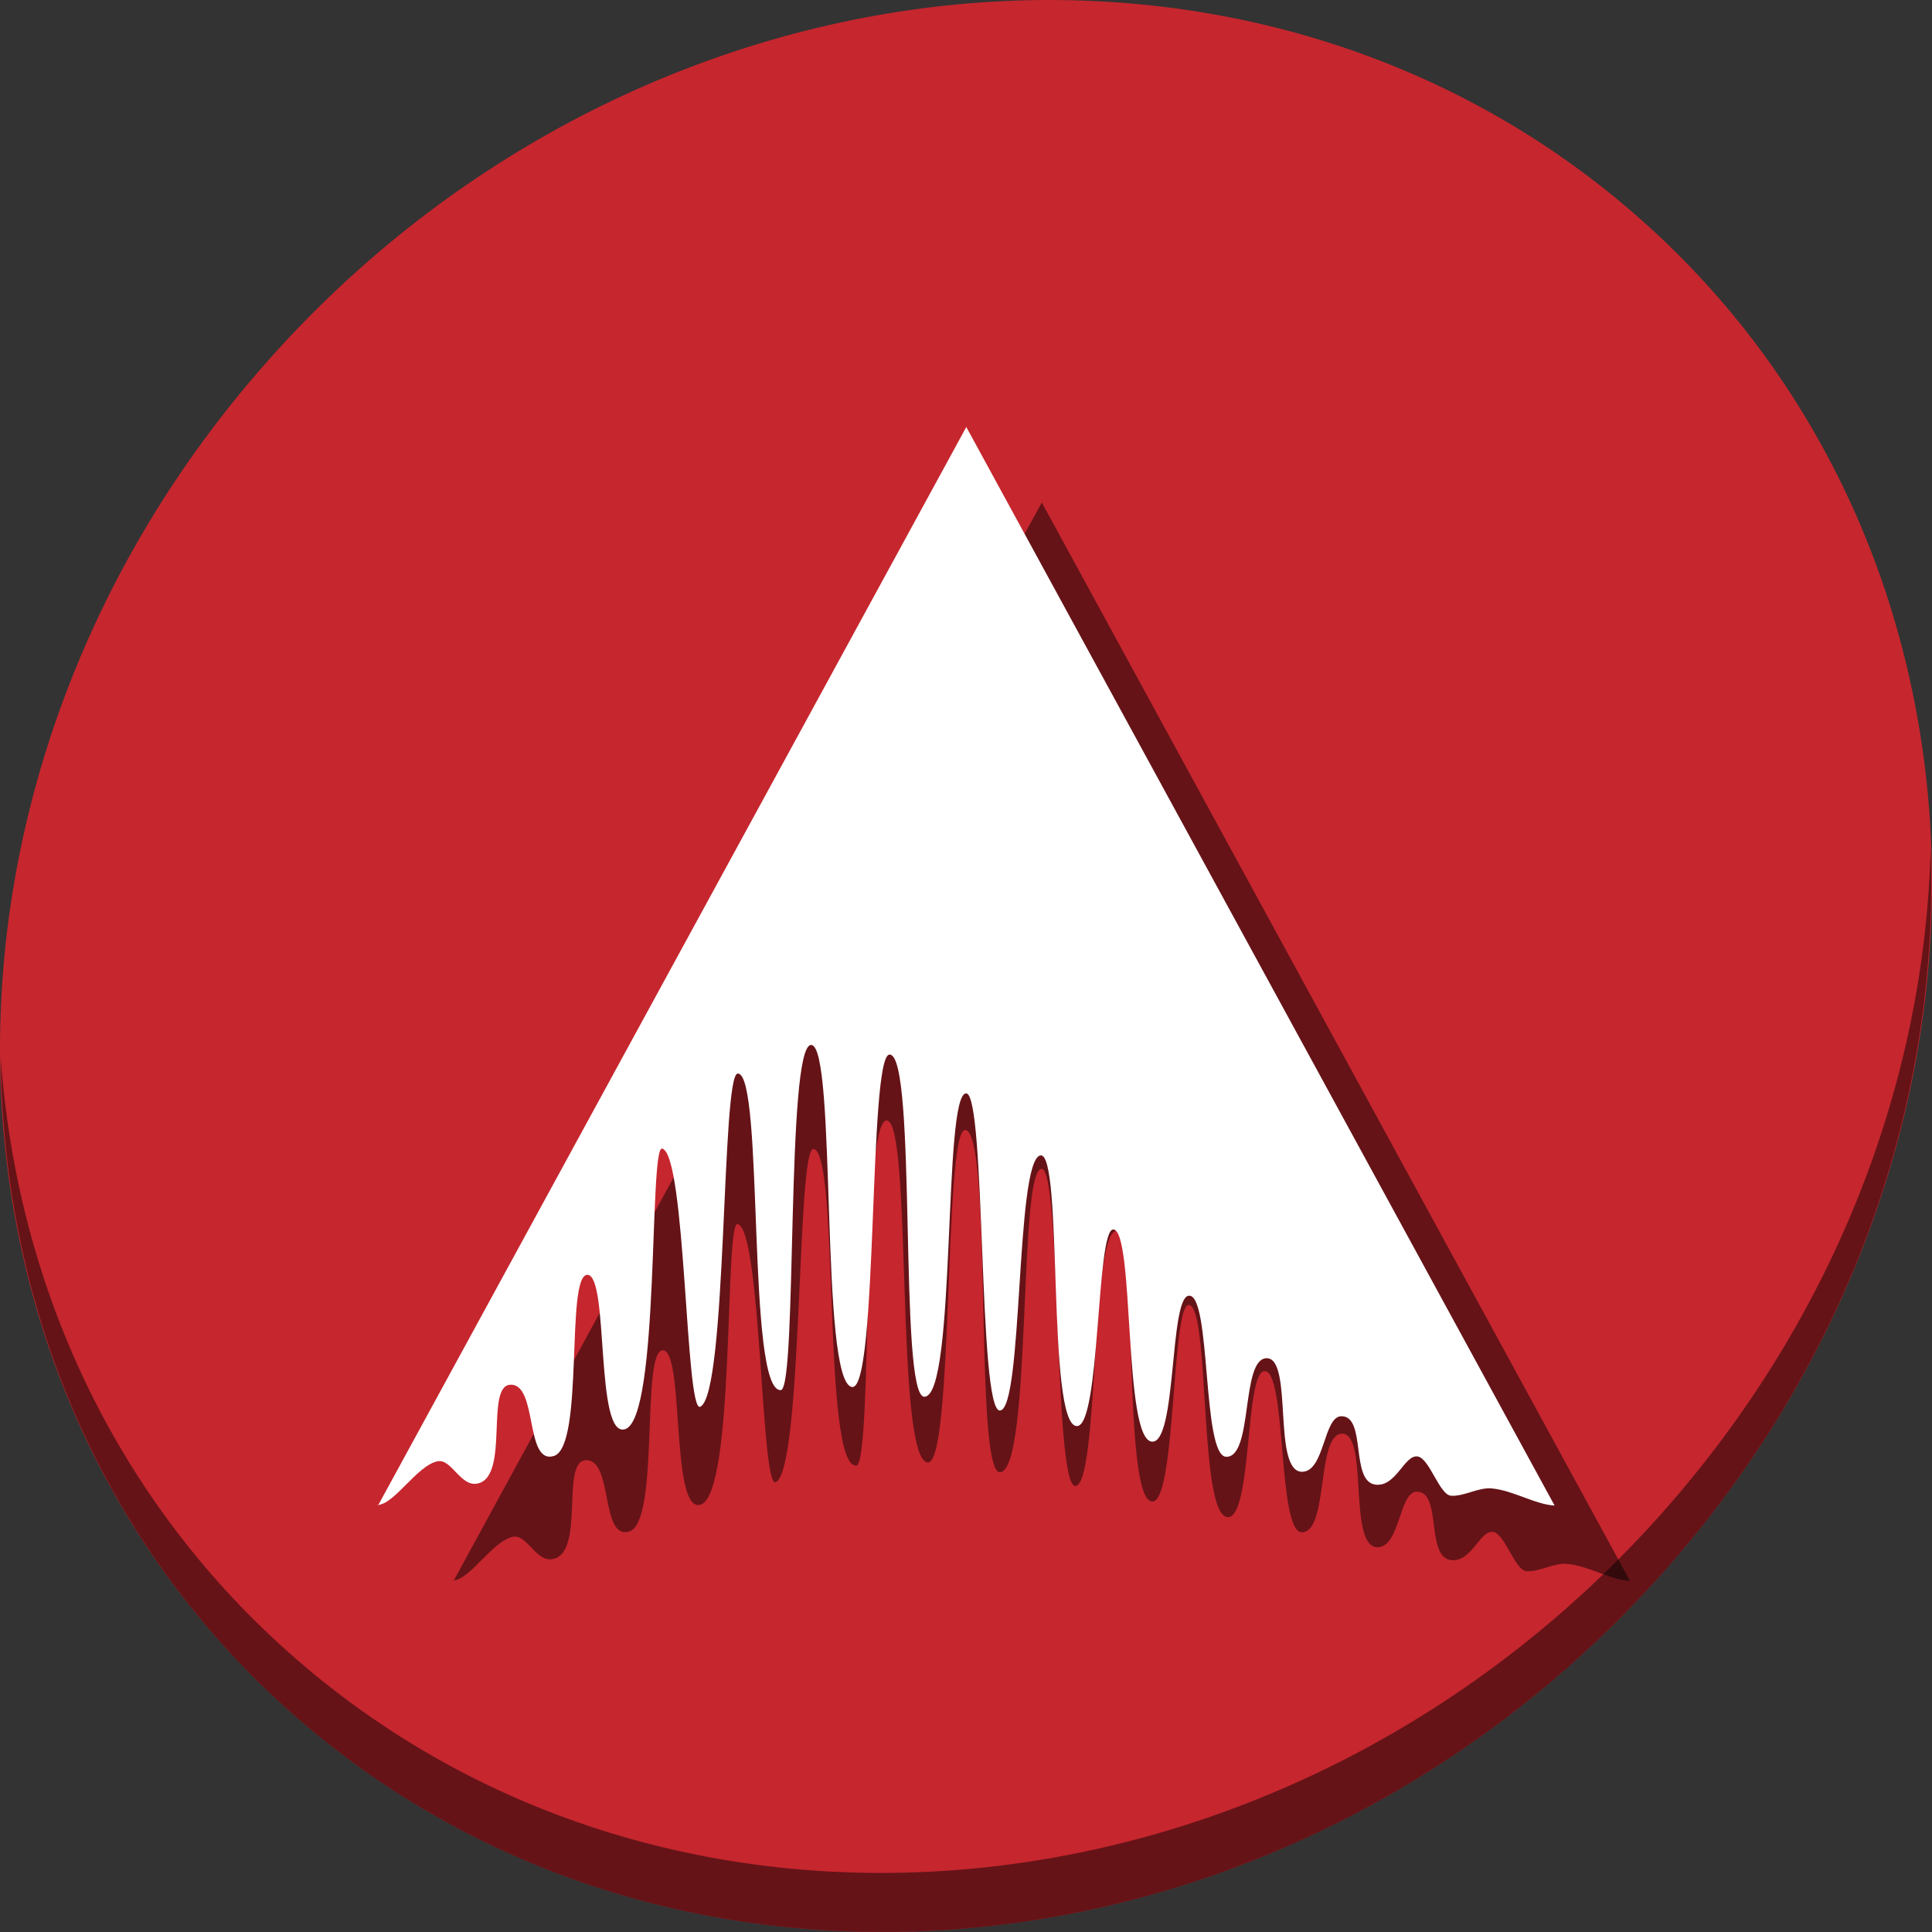 <?xml version="1.0" encoding="UTF-8" standalone="no"?>
<svg
   xmlns:dc="http://purl.org/dc/elements/1.1/"
   xmlns:cc="http://creativecommons.org/ns#"
   xmlns:rdf="http://www.w3.org/1999/02/22-rdf-syntax-ns#"
   xmlns:svg="http://www.w3.org/2000/svg"
   xmlns="http://www.w3.org/2000/svg"
   xmlns:sodipodi="http://sodipodi.sourceforge.net/DTD/sodipodi-0.dtd"
   xmlns:inkscape="http://www.inkscape.org/namespaces/inkscape"
   viewBox="0 0 512 512"
   id="svg2"
   version="1.1"
   inkscape:version="0.92.2 2405546, 2018-03-11"
   width="512"
   height="512"
   sodipodi:docname="ardour.svg">
  <rect x="0" y="0" width="512" height="512" fill="#333333" stroke="none"/>
  <sodipodi:namedview
     pagecolor="#ffffff"
     bordercolor="#666666"
     borderopacity="1"
     objecttolerance="10"
     gridtolerance="10"
     guidetolerance="10"
     inkscape:pageopacity="0"
     inkscape:pageshadow="2"
     inkscape:window-width="1366"
     inkscape:window-height="717"
     id="namedview59"
     showgrid="false"
     inkscape:zoom="0.21728803"
     inkscape:cx="-275.08248"
     inkscape:cy="522.92425"
     inkscape:window-x="0"
     inkscape:window-y="24"
     inkscape:window-maximized="1"
     inkscape:current-layer="svg2"
     units="px" />
  <defs
     id="defs4">
    <linearGradient
       id="linearGradient3764"
       x1="1"
       x2="47"
       gradientUnits="userSpaceOnUse"
       gradientTransform="rotate(-90,24,24)">
      <stop
         stop-color="#333"
         stop-opacity="1"
         id="stop7" />
      <stop
         offset="1"
         stop-color="#3d3d3d"
         stop-opacity="1"
         id="stop9" />
    </linearGradient>
    <clipPath
       id="clipPath-487214953">
      <g
         transform="translate(0,-1004.362)"
         id="g12">
        <path
           d="m -24,13 c 0,1.105 -0.672,2 -1.5,2 -0.828,0 -1.5,-0.895 -1.5,-2 0,-1.105 0.672,-2 1.5,-2 0.828,0 1.5,0.895 1.5,2 z"
           transform="matrix(15.333,0,0,11.5,415,878.862)"
           id="path14"
           inkscape:connector-curvature="0"
           style="fill:#1890d0" />
      </g>
    </clipPath>
    <clipPath
       id="clipPath-498702923">
      <g
         transform="translate(0,-1004.362)"
         id="g17">
        <path
           d="m -24,13 c 0,1.105 -0.672,2 -1.5,2 -0.828,0 -1.5,-0.895 -1.5,-2 0,-1.105 0.672,-2 1.5,-2 0.828,0 1.5,0.895 1.5,2 z"
           transform="matrix(15.333,0,0,11.5,415,878.862)"
           id="path19"
           inkscape:connector-curvature="0"
           style="fill:#1890d0" />
      </g>
    </clipPath>
    <clipPath
       id="clipPath-498702923-9">
      <g
         transform="translate(0,-1004.362)"
         id="g17-4">
        <path
           style="fill:#1890d0"
           inkscape:connector-curvature="0"
           d="m -24,13 c 0,1.105 -0.672,2 -1.5,2 -0.828,0 -1.5,-0.895 -1.5,-2 0,-1.105 0.672,-2 1.5,-2 0.828,0 1.5,0.895 1.5,2 z"
           transform="matrix(15.333,0,0,11.5,415,878.862)"
           id="path19-7" />
      </g>
    </clipPath>
  </defs>
  <g
     id="g33"
     transform="translate(0,255952)" />
  <g
     id="g867">
    <path
       style="fill:#c6262e;fill-opacity:1;stroke-width:11.11"
       inkscape:connector-curvature="0"
       d="m 432.913,56.47 c 102.193,88.58 105.827,249.7 8.117,359.9 -97.71,110.2 -259.75,127.73 -361.943,39.16 -102.193,-88.58 -105.827,-249.7 -8.117,-359.9 97.71,-110.2 259.75,-127.73 361.943,-39.16 z"
       id="path961" />
    <path
       style="opacity:1;fill:#000000;fill-opacity:0.49;stroke-width:11.11"
       inkscape:connector-curvature="0"
       d="m 511.636,224.9 c -1.551,61.32 -25.161,124.16 -70.966,175.82 -97.71,110.2 -259.75,127.73 -361.943,39.15 -47.899,-41.51 -74.229,-98.95 -78.532,-159.64 0.605,66.36 26.924,130.25 78.885,175.29 102.193,88.57 264.241,71.04 361.943,-39.15 49.705,-56.06 73.005,-125.3 70.614,-191.47 z"
       id="path965" />
    <g
       transform="matrix(12.992,0,0,12.992,-35.727,-35.735)"
       id="g855"
       style="fill:#000000;fill-opacity:0.49">
      <g
         clip-path="url(#clipPath-498702923-9)"
         id="g853"
         style="fill:#000000;fill-opacity:0.49">
        <!-- color: #3d3d3d -->
        <g
           id="g851"
           style="fill:#000000;fill-opacity:0.49">
          <path
             style="fill:#000000;fill-opacity:0.49;fill-rule:nonzero;stroke:none"
             inkscape:connector-curvature="0"
             d="M 12,35 24,13 36,35 c -0.391,-0.02 -0.84,-0.305 -1.27,-0.348 -0.285,-0.031 -0.566,0.164 -0.84,0.148 -0.238,-0.012 -0.441,-0.766 -0.684,-0.801 -0.273,-0.039 -0.438,0.629 -0.863,0.574 -0.516,-0.07 -0.176,-1.395 -0.691,-1.395 -0.367,0 -0.34,1.121 -0.797,1.133 -0.621,0.016 -0.18,-2.316 -0.727,-2.316 -0.535,0 -0.27,2.027 -0.828,2.01 -0.496,-0.016 -0.301,-3.332 -0.762,-3.285 -0.398,0.035 -0.242,3.01 -0.75,2.977 -0.59,-0.039 -0.352,-4.309 -0.789,-4.328 -0.355,-0.012 -0.258,4.03 -0.746,4.01 -0.621,-0.02 -0.27,-5.641 -0.746,-5.52 -0.508,0.125 -0.344,5.207 -0.824,5.203 -0.445,-0.004 -0.281,-6.453 -0.684,-6.469 -0.484,-0.023 -0.195,6.188 -0.855,6.188 -0.531,0.004 -0.141,-7.01 -0.711,-6.98 -0.434,0.016 -0.227,6.848 -0.762,6.781 -0.668,-0.078 -0.305,-6.973 -0.836,-6.977 -0.516,-0.004 -0.281,6.941 -0.613,7.04 -0.711,0.078 -0.34,-6.453 -0.883,-6.457 -0.34,-0.004 -0.211,6.543 -0.766,6.797 -0.305,0.141 -0.289,-5.152 -0.777,-5.266 -0.273,-0.063 -0.043,5.492 -0.754,5.723 -0.621,0.199 -0.324,-3.141 -0.77,-3.148 -0.453,-0.004 -0.059,3.5 -0.684,3.695 -0.598,0.184 -0.324,-1.484 -0.891,-1.453 -0.508,0.027 -0.02,1.84 -0.645,2.01 -0.363,0.102 -0.543,-0.504 -0.836,-0.449 -0.418,0.082 -0.887,0.891 -1.23,0.891 m 0.004,0.008"
             id="path849" />
        </g>
      </g>
    </g>
    <g
       style="fill:#ffffff;fill-opacity:1"
       id="g47"
       transform="matrix(12.992,0,0,12.992,-55.727,-55.735)">
      <g
         style="fill:#ffffff;fill-opacity:1"
         id="g49"
         clip-path="url(#clipPath-498702923-9)">
        <!-- color: #3d3d3d -->
        <g
           style="fill:#ffffff;fill-opacity:1"
           id="g51">
          <path
             id="path53"
             d="M 12,35 24,13 36,35 c -0.391,-0.02 -0.84,-0.305 -1.27,-0.348 -0.285,-0.031 -0.566,0.164 -0.84,0.148 -0.238,-0.012 -0.441,-0.766 -0.684,-0.801 -0.273,-0.039 -0.438,0.629 -0.863,0.574 -0.516,-0.07 -0.176,-1.395 -0.691,-1.395 -0.367,0 -0.34,1.121 -0.797,1.133 -0.621,0.016 -0.18,-2.316 -0.727,-2.316 -0.535,0 -0.27,2.027 -0.828,2.01 -0.496,-0.016 -0.301,-3.332 -0.762,-3.285 -0.398,0.035 -0.242,3.01 -0.75,2.977 -0.59,-0.039 -0.352,-4.309 -0.789,-4.328 -0.355,-0.012 -0.258,4.03 -0.746,4.01 -0.621,-0.02 -0.27,-5.641 -0.746,-5.52 -0.508,0.125 -0.344,5.207 -0.824,5.203 -0.445,-0.004 -0.281,-6.453 -0.684,-6.469 -0.484,-0.023 -0.195,6.188 -0.855,6.188 -0.531,0.004 -0.141,-7.01 -0.711,-6.98 -0.434,0.016 -0.227,6.848 -0.762,6.781 -0.668,-0.078 -0.305,-6.973 -0.836,-6.977 -0.516,-0.004 -0.281,6.941 -0.613,7.04 -0.711,0.078 -0.34,-6.453 -0.883,-6.457 -0.34,-0.004 -0.211,6.543 -0.766,6.797 -0.305,0.141 -0.289,-5.152 -0.777,-5.266 -0.273,-0.063 -0.043,5.492 -0.754,5.723 -0.621,0.199 -0.324,-3.141 -0.77,-3.148 -0.453,-0.004 -0.059,3.5 -0.684,3.695 -0.598,0.184 -0.324,-1.484 -0.891,-1.453 -0.508,0.027 -0.02,1.84 -0.645,2.01 -0.363,0.102 -0.543,-0.504 -0.836,-0.449 -0.418,0.082 -0.887,0.891 -1.23,0.891 m 0.004,0.008"
             inkscape:connector-curvature="0"
             style="fill:#ffffff;fill-opacity:1;fill-rule:nonzero;stroke:none" />
        </g>
      </g>
    </g>
  </g>
</svg>
